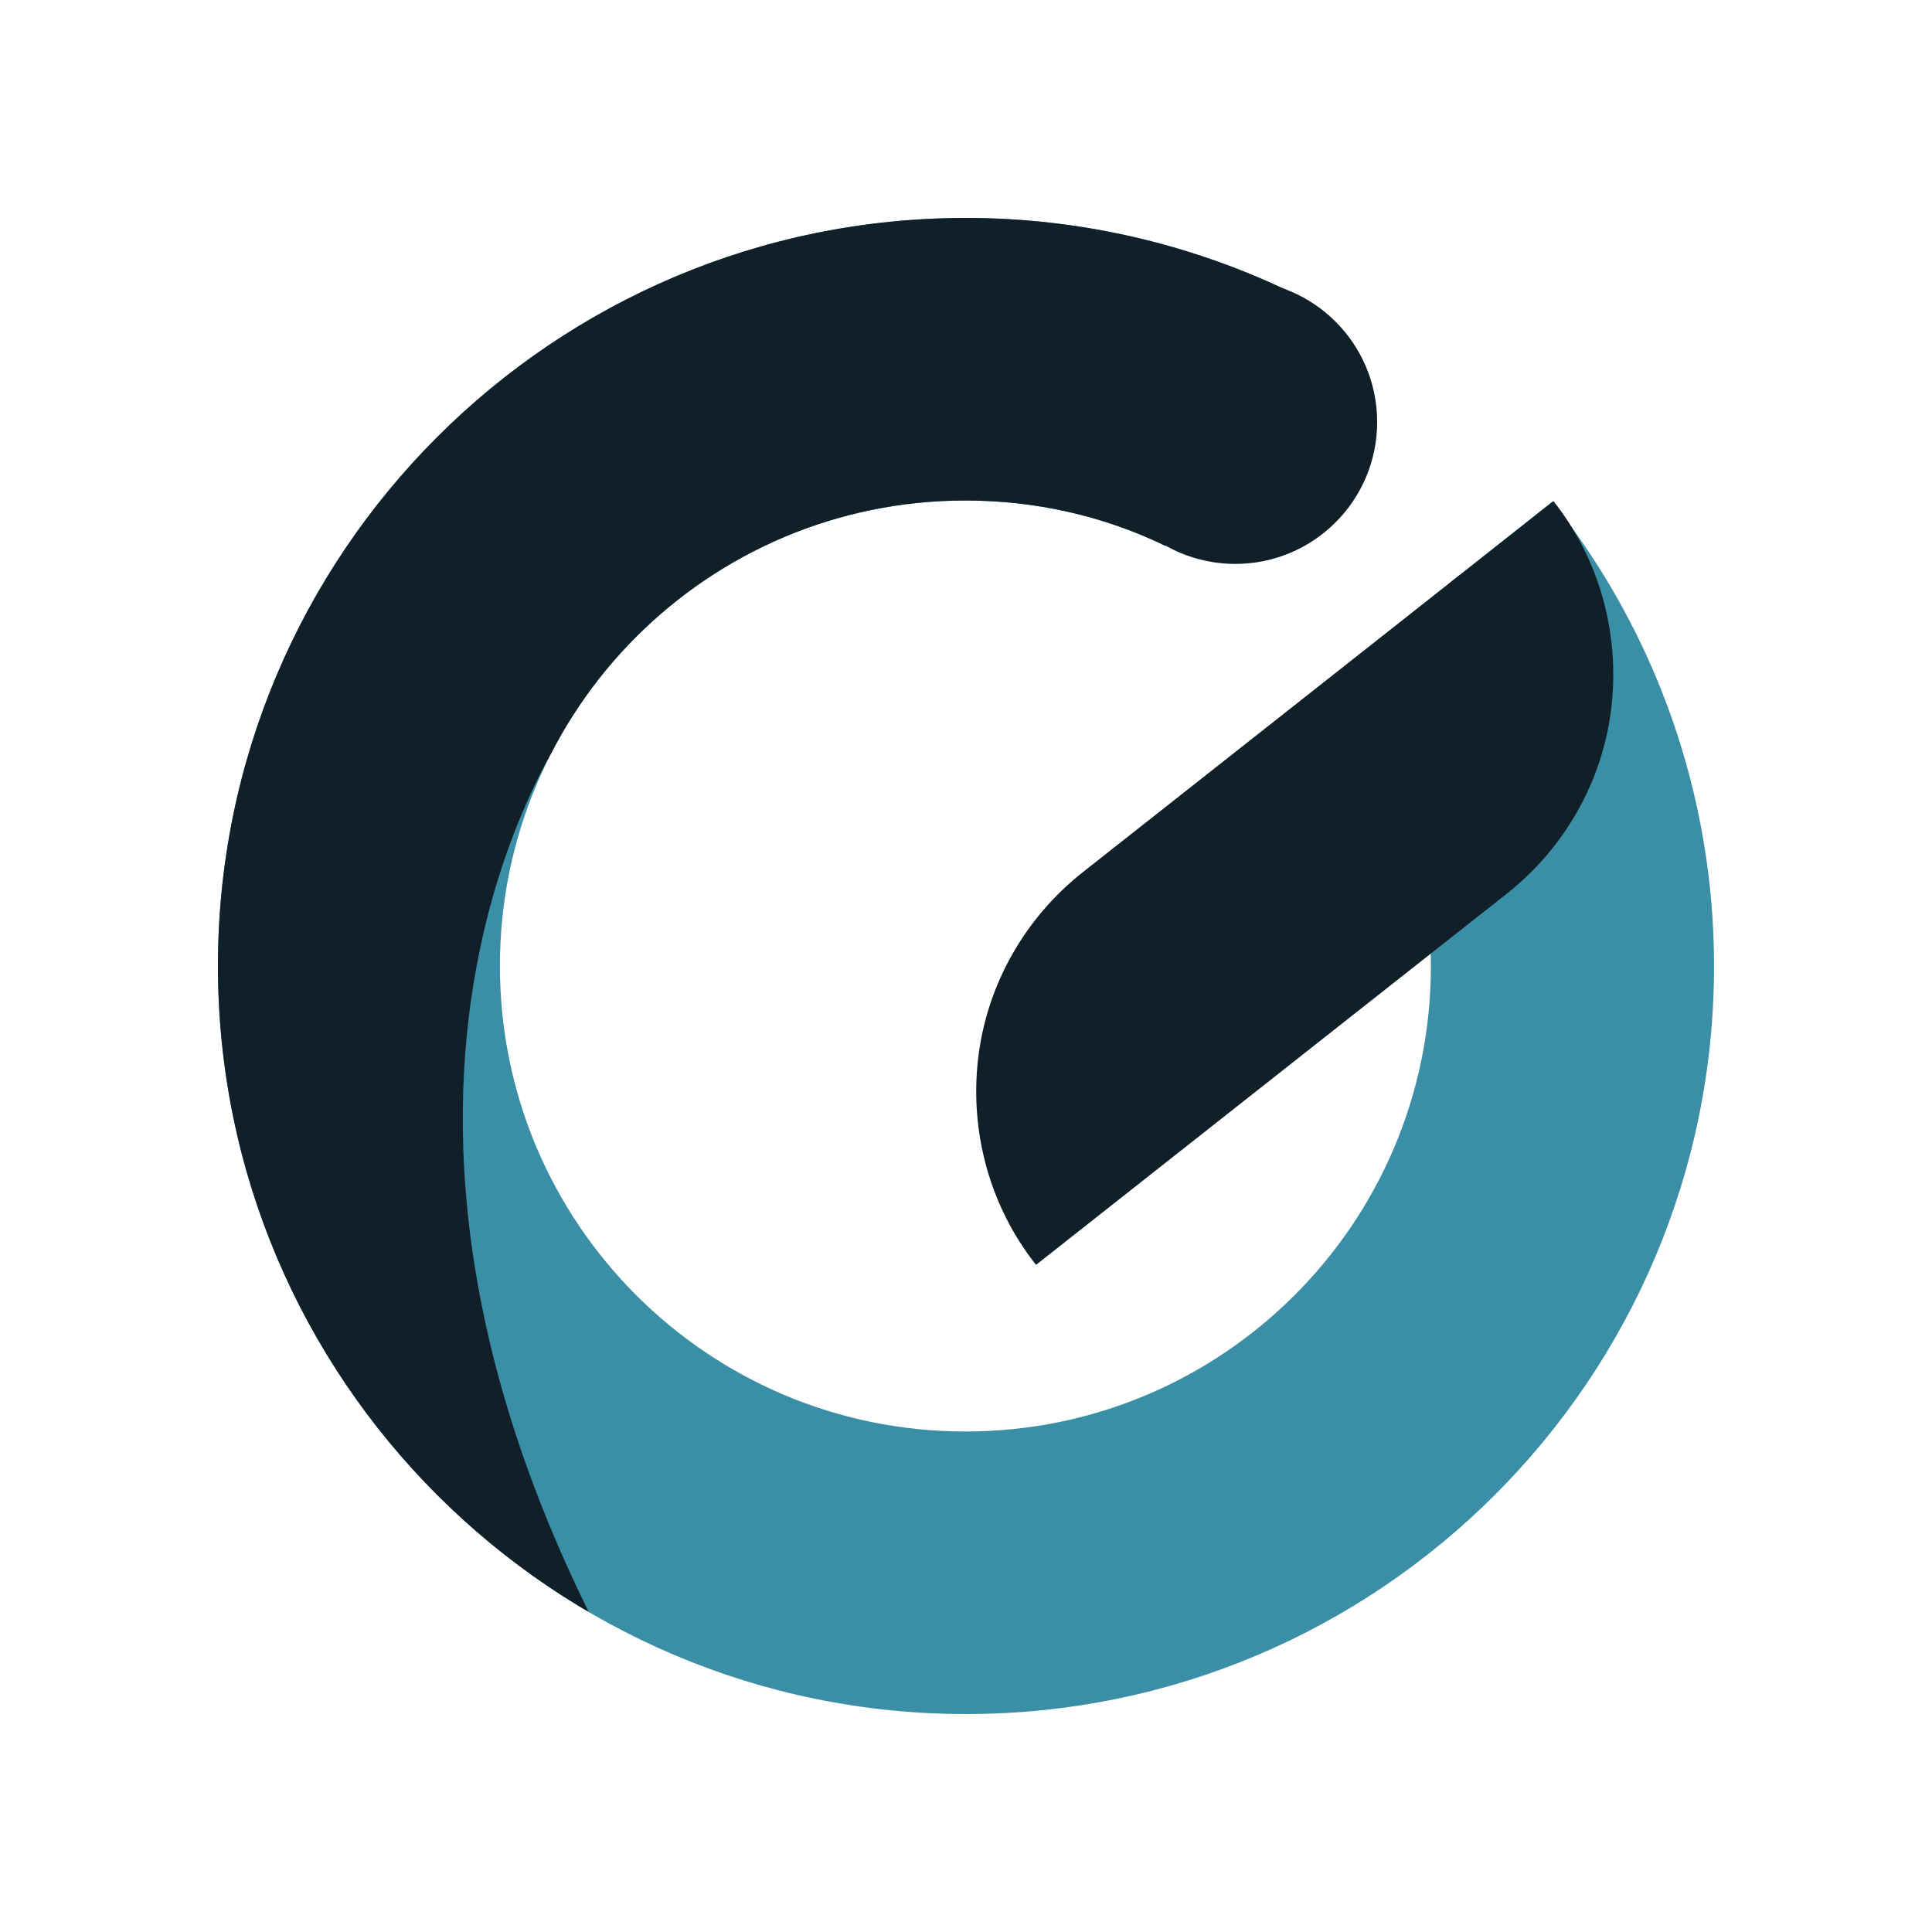 <?xml version="1.0" encoding="UTF-8"?>
<svg id="OBJECTS" xmlns="http://www.w3.org/2000/svg" xmlns:xlink="http://www.w3.org/1999/xlink" viewBox="0 0 32 32">
  <defs>
    <style>
      .cls-1 {
        fill: #3a8ea5;
      }

      .cls-1, .cls-2, .cls-3, .cls-4 {
        stroke-width: 0px;
      }

      .cls-1, .cls-4 {
        fill-rule: evenodd;
      }

      .cls-2 {
        clip-rule: evenodd;
        fill: none;
      }

      .cls-3, .cls-4 {
        fill: #101f28;
      }

      .cls-5 {
        clip-path: url(#clippath);
      }
    </style>
    <clipPath id="clippath">
      <path class="cls-2" d="m21.32,4.81c-1.66-.79-3.48-1.2-5.32-1.2-6.84,0-12.39,5.55-12.39,12.39s5.55,12.39,12.39,12.39,12.39-5.55,12.39-12.39c0-2.79-.94-5.5-2.68-7.69l-3.67,2.91c1.08,1.36,1.66,3.05,1.66,4.78,0,4.26-3.45,7.71-7.71,7.71s-7.71-3.45-7.71-7.71,3.45-7.71,7.71-7.71c1.15,0,2.28.25,3.31.75l2.01-4.23Z"/>
    </clipPath>
  </defs>
  <path class="cls-1" d="m21.32,4.81c-1.66-.79-3.48-1.2-5.32-1.2-6.84,0-12.39,5.55-12.39,12.39s5.55,12.39,12.39,12.39,12.39-5.55,12.39-12.39c0-2.79-.94-5.5-2.68-7.69l-3.67,2.91c1.08,1.36,1.66,3.05,1.66,4.78,0,4.26-3.45,7.71-7.71,7.71s-7.71-3.45-7.71-7.71,3.45-7.71,7.71-7.71c1.15,0,2.28.25,3.31.75l2.01-4.23Z"/>
  <g class="cls-5">
    <path class="cls-4" d="m9.63,11.69s-4.92,6.17.81,16.31l-7.33-4.11L.38,11.98,4.06,1.07l19.35,1.96.78,6.62-14.56,2.05Z"/>
  </g>
  <circle class="cls-3" cx="20.46" cy="6.99" r="2.35"/>
  <path class="cls-4" d="m17.16,20.95s4.45-3.51,7.8-6.15c.96-.76,1.59-1.87,1.73-3.09.14-1.22-.2-2.45-.96-3.41h0s-4.45,3.51-7.8,6.15c-.96.76-1.59,1.87-1.73,3.09-.14,1.22.2,2.45.96,3.41h0Z"/>
</svg>